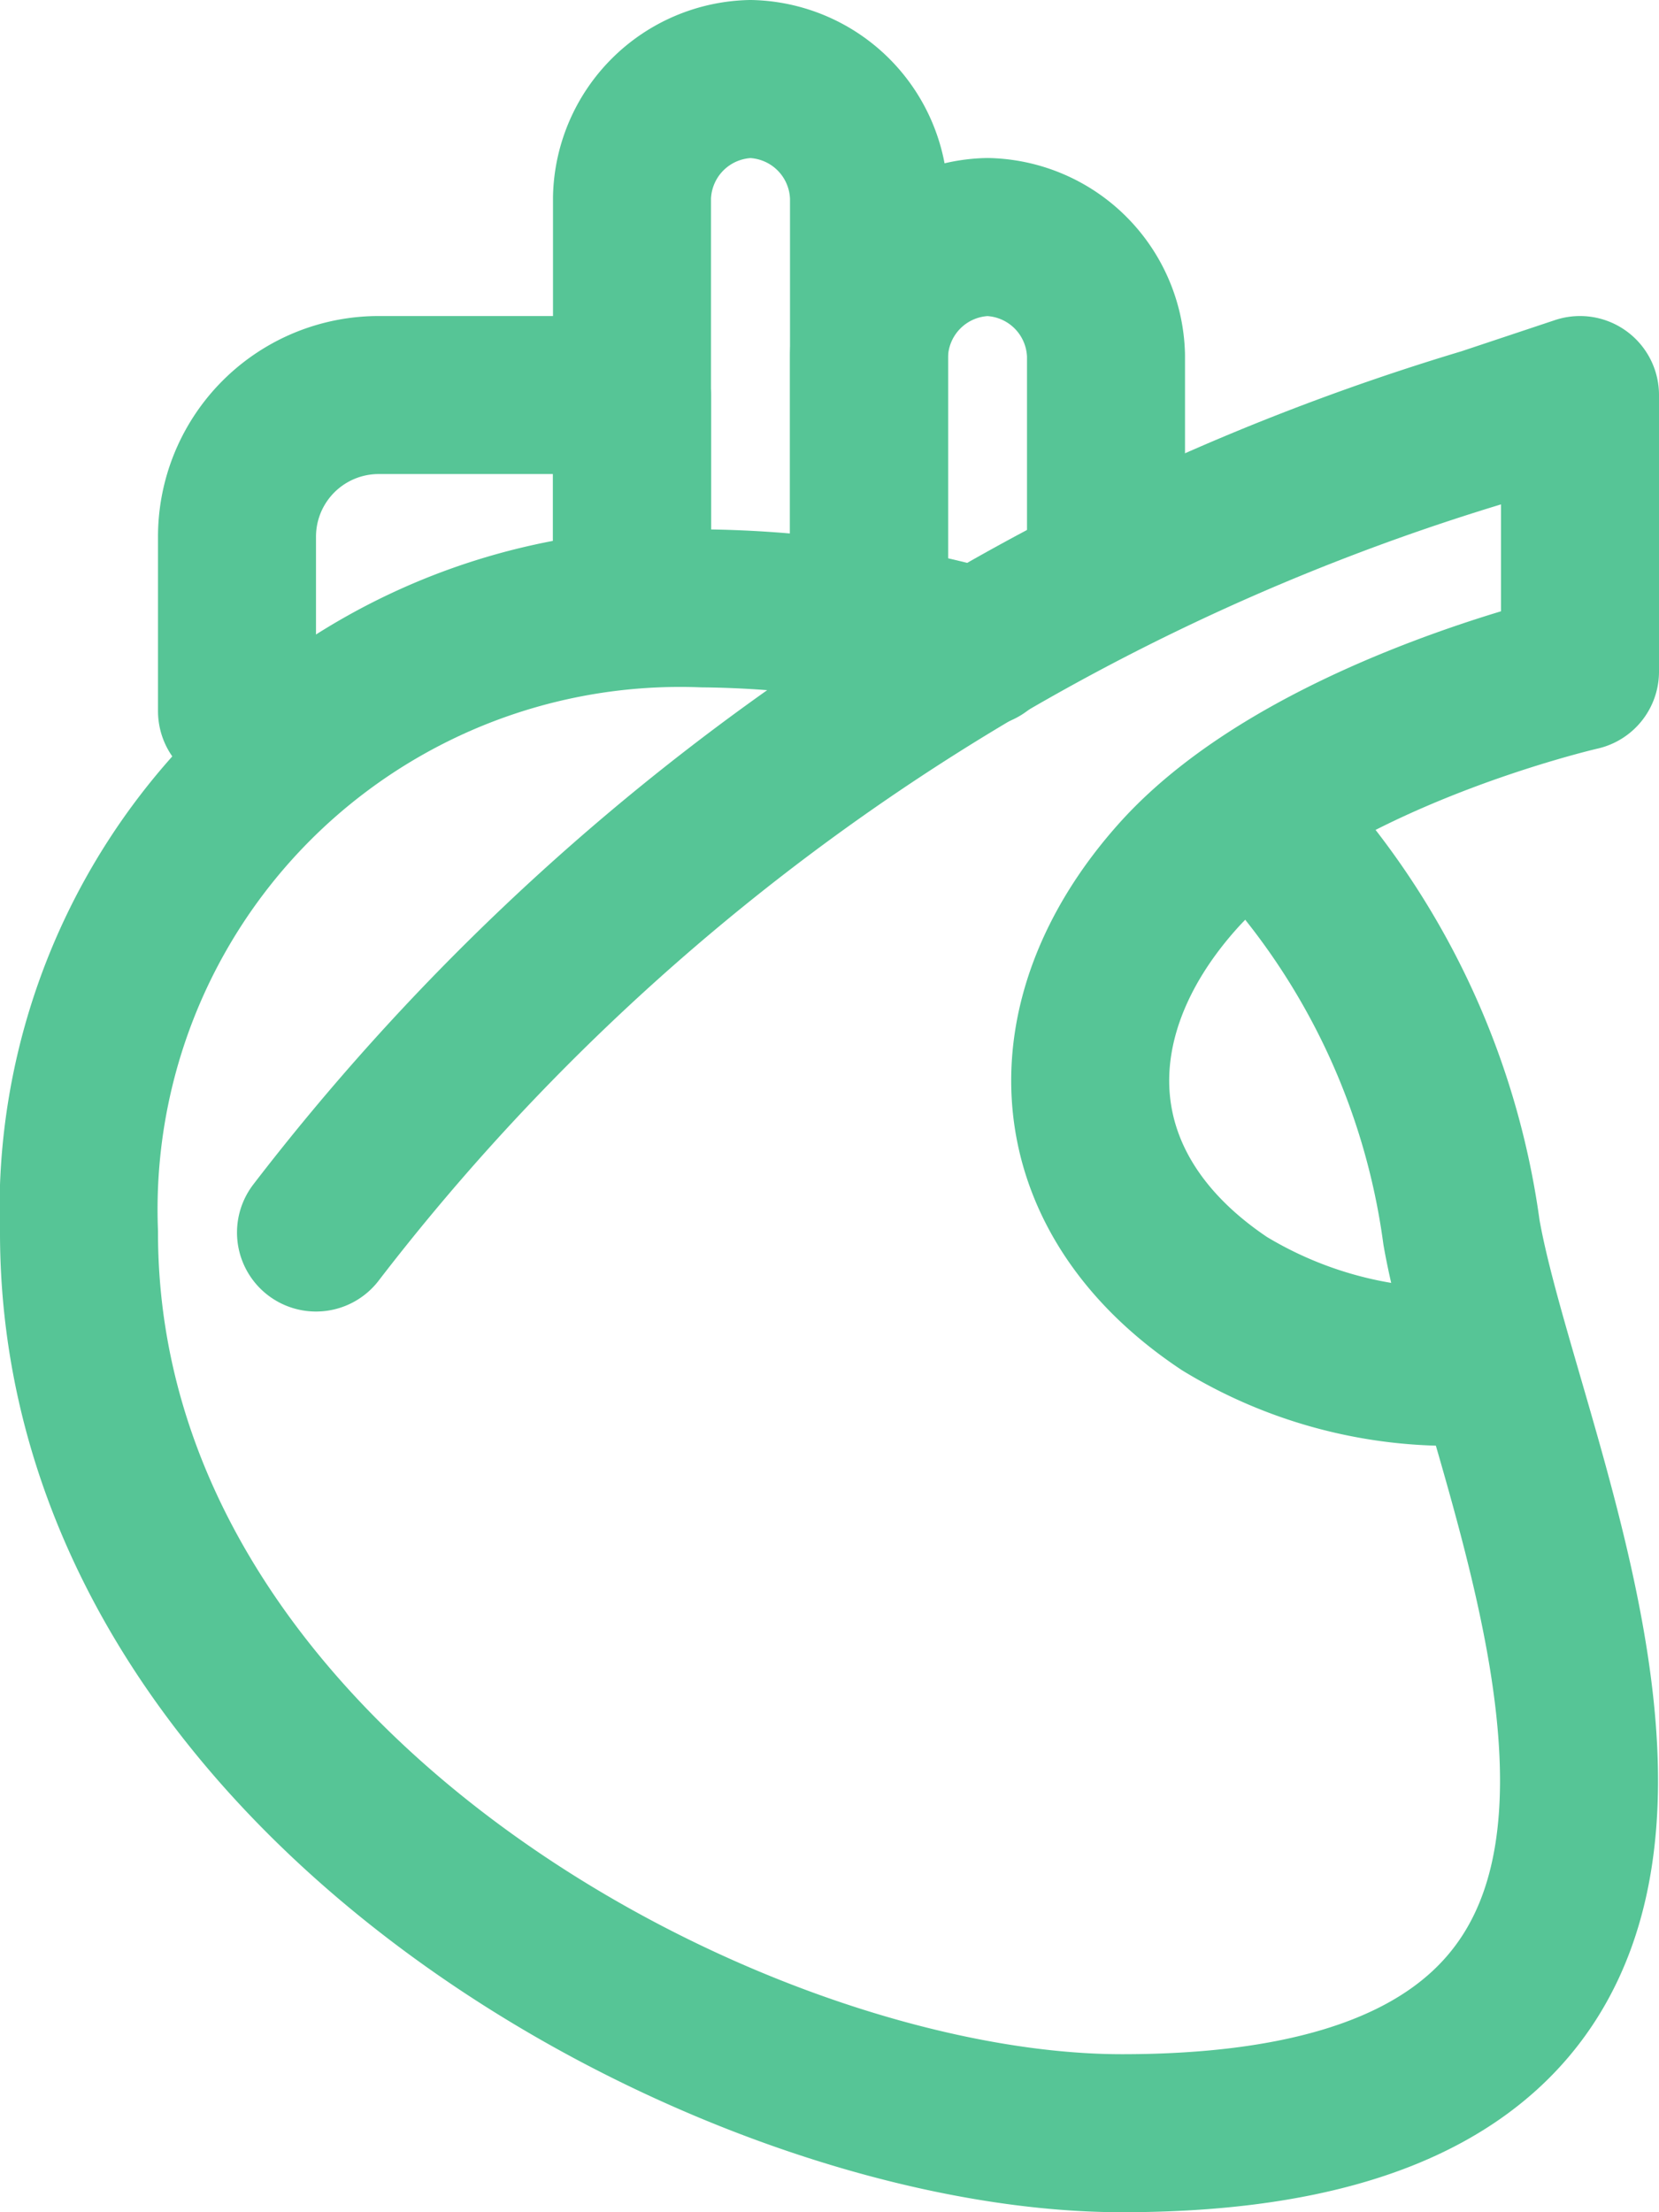 <svg xmlns="http://www.w3.org/2000/svg" width="21" height="28" viewBox="0 0 21 28">
    <path d="M14.3 12.3a5.506 5.506 0 0 1-2.8-.8c-2.1-1.4-2.2-3.6-.6-5.4S16 3.5 16 3.5V0l-1.2.4A29.273 29.273 0 0 0 0 10.6h0" transform="translate(4 5)" style="fill:none;stroke:#56c596;stroke-linecap:round;stroke-linejoin:round;stroke-miterlimit:10;stroke-width:2px"/>
    <path data-name="Path" d="M0 4V1.8A1.793 1.793 0 0 1 1.8 0H5v2" transform="translate(3 5)" style="fill:none;stroke:#56c596;stroke-linecap:round;stroke-linejoin:round;stroke-miterlimit:10;stroke-width:2px"/>
    <path data-name="Path" d="M0 6V1.5A1.538 1.538 0 0 1 1.5 0h0A1.538 1.538 0 0 1 3 1.5V7" transform="translate(8 1)" style="fill:none;stroke:#56c596;stroke-linecap:round;stroke-linejoin:round;stroke-miterlimit:10;stroke-width:2px"/>
    <path data-name="Path" d="M0 5V1.5A1.538 1.538 0 0 1 1.5 0h0A1.538 1.538 0 0 1 3 1.5V4" transform="translate(11 3)" style="fill:none;stroke:#56c596;stroke-linecap:round;stroke-linejoin:round;stroke-miterlimit:10;stroke-width:2px"/>
    <path data-name="Path" d="M15.1 2.8a9.368 9.368 0 0 1 2.4 5.1c.6 3.4 4.8 11.4-4.3 11.4C8.3 19.3 0 14.9 0 7.9A7.614 7.614 0 0 1 7.9 0a13.449 13.449 0 0 1 3.5.5" transform="translate(1 7.7)" style="fill:none;stroke:#56c596;stroke-linecap:round;stroke-linejoin:round;stroke-miterlimit:10;stroke-width:2px"/>
</svg>
